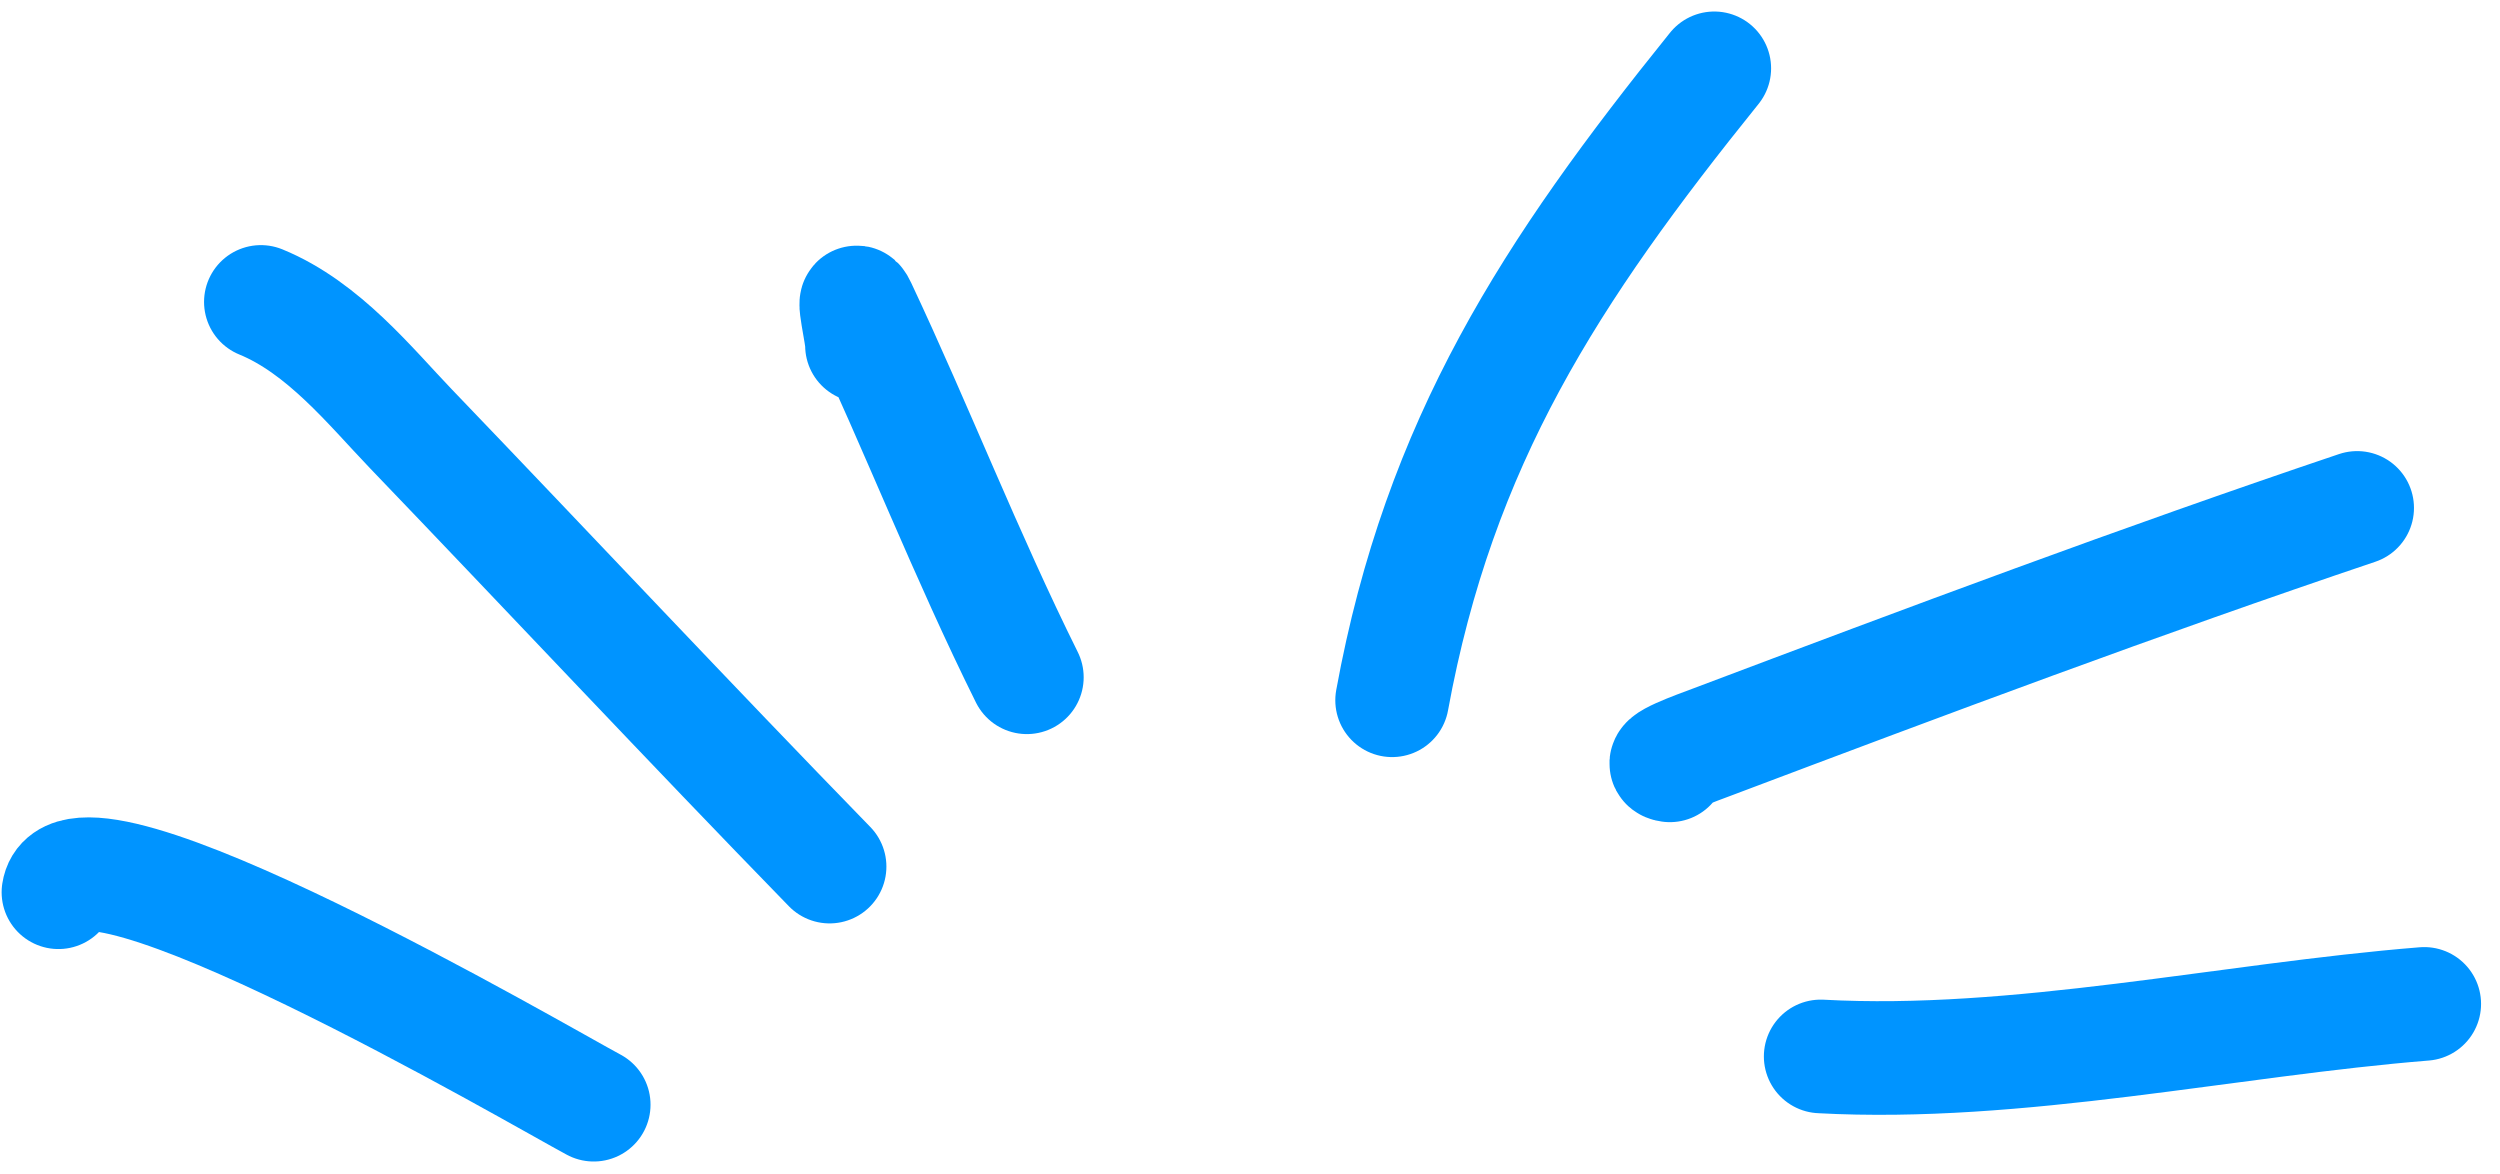 <svg width="66" height="31" viewBox="0 0 66 31" fill="none" xmlns="http://www.w3.org/2000/svg">
<path d="M6.887 7.971C8.543 8.649 9.789 10.216 10.846 11.318C14.541 15.167 18.173 19.048 21.901 22.878" stroke="#0094FF" stroke-width="3" stroke-linecap="round" stroke-linejoin="round"/>
<path d="M22.756 9.121C22.782 8.944 22.449 7.574 22.698 8.105C24.21 11.32 25.509 14.66 27.109 17.88" stroke="#0094FF" stroke-width="3" stroke-linecap="round" stroke-linejoin="round"/>
<path d="M1.543 23.555C1.901 21.18 14.278 28.418 15.674 29.164" stroke="#0094FF" stroke-width="3" stroke-linecap="round" stroke-linejoin="round"/>
<path d="M44.084 20.205C43.654 20.146 44.807 19.738 45.21 19.586C50.875 17.449 56.486 15.345 62.229 13.409" stroke="#0094FF" stroke-width="3" stroke-linecap="round" stroke-linejoin="round"/>
<path d="M36.752 18.487C37.999 11.668 40.939 7.162 45.257 1.804" stroke="#0094FF" stroke-width="3" stroke-linecap="round" stroke-linejoin="round"/>
<path d="M48.066 27.89C53.245 28.174 58.833 26.92 64 26.503" stroke="#0094FF" stroke-width="3" stroke-linecap="round" stroke-linejoin="round"/>
</svg>
